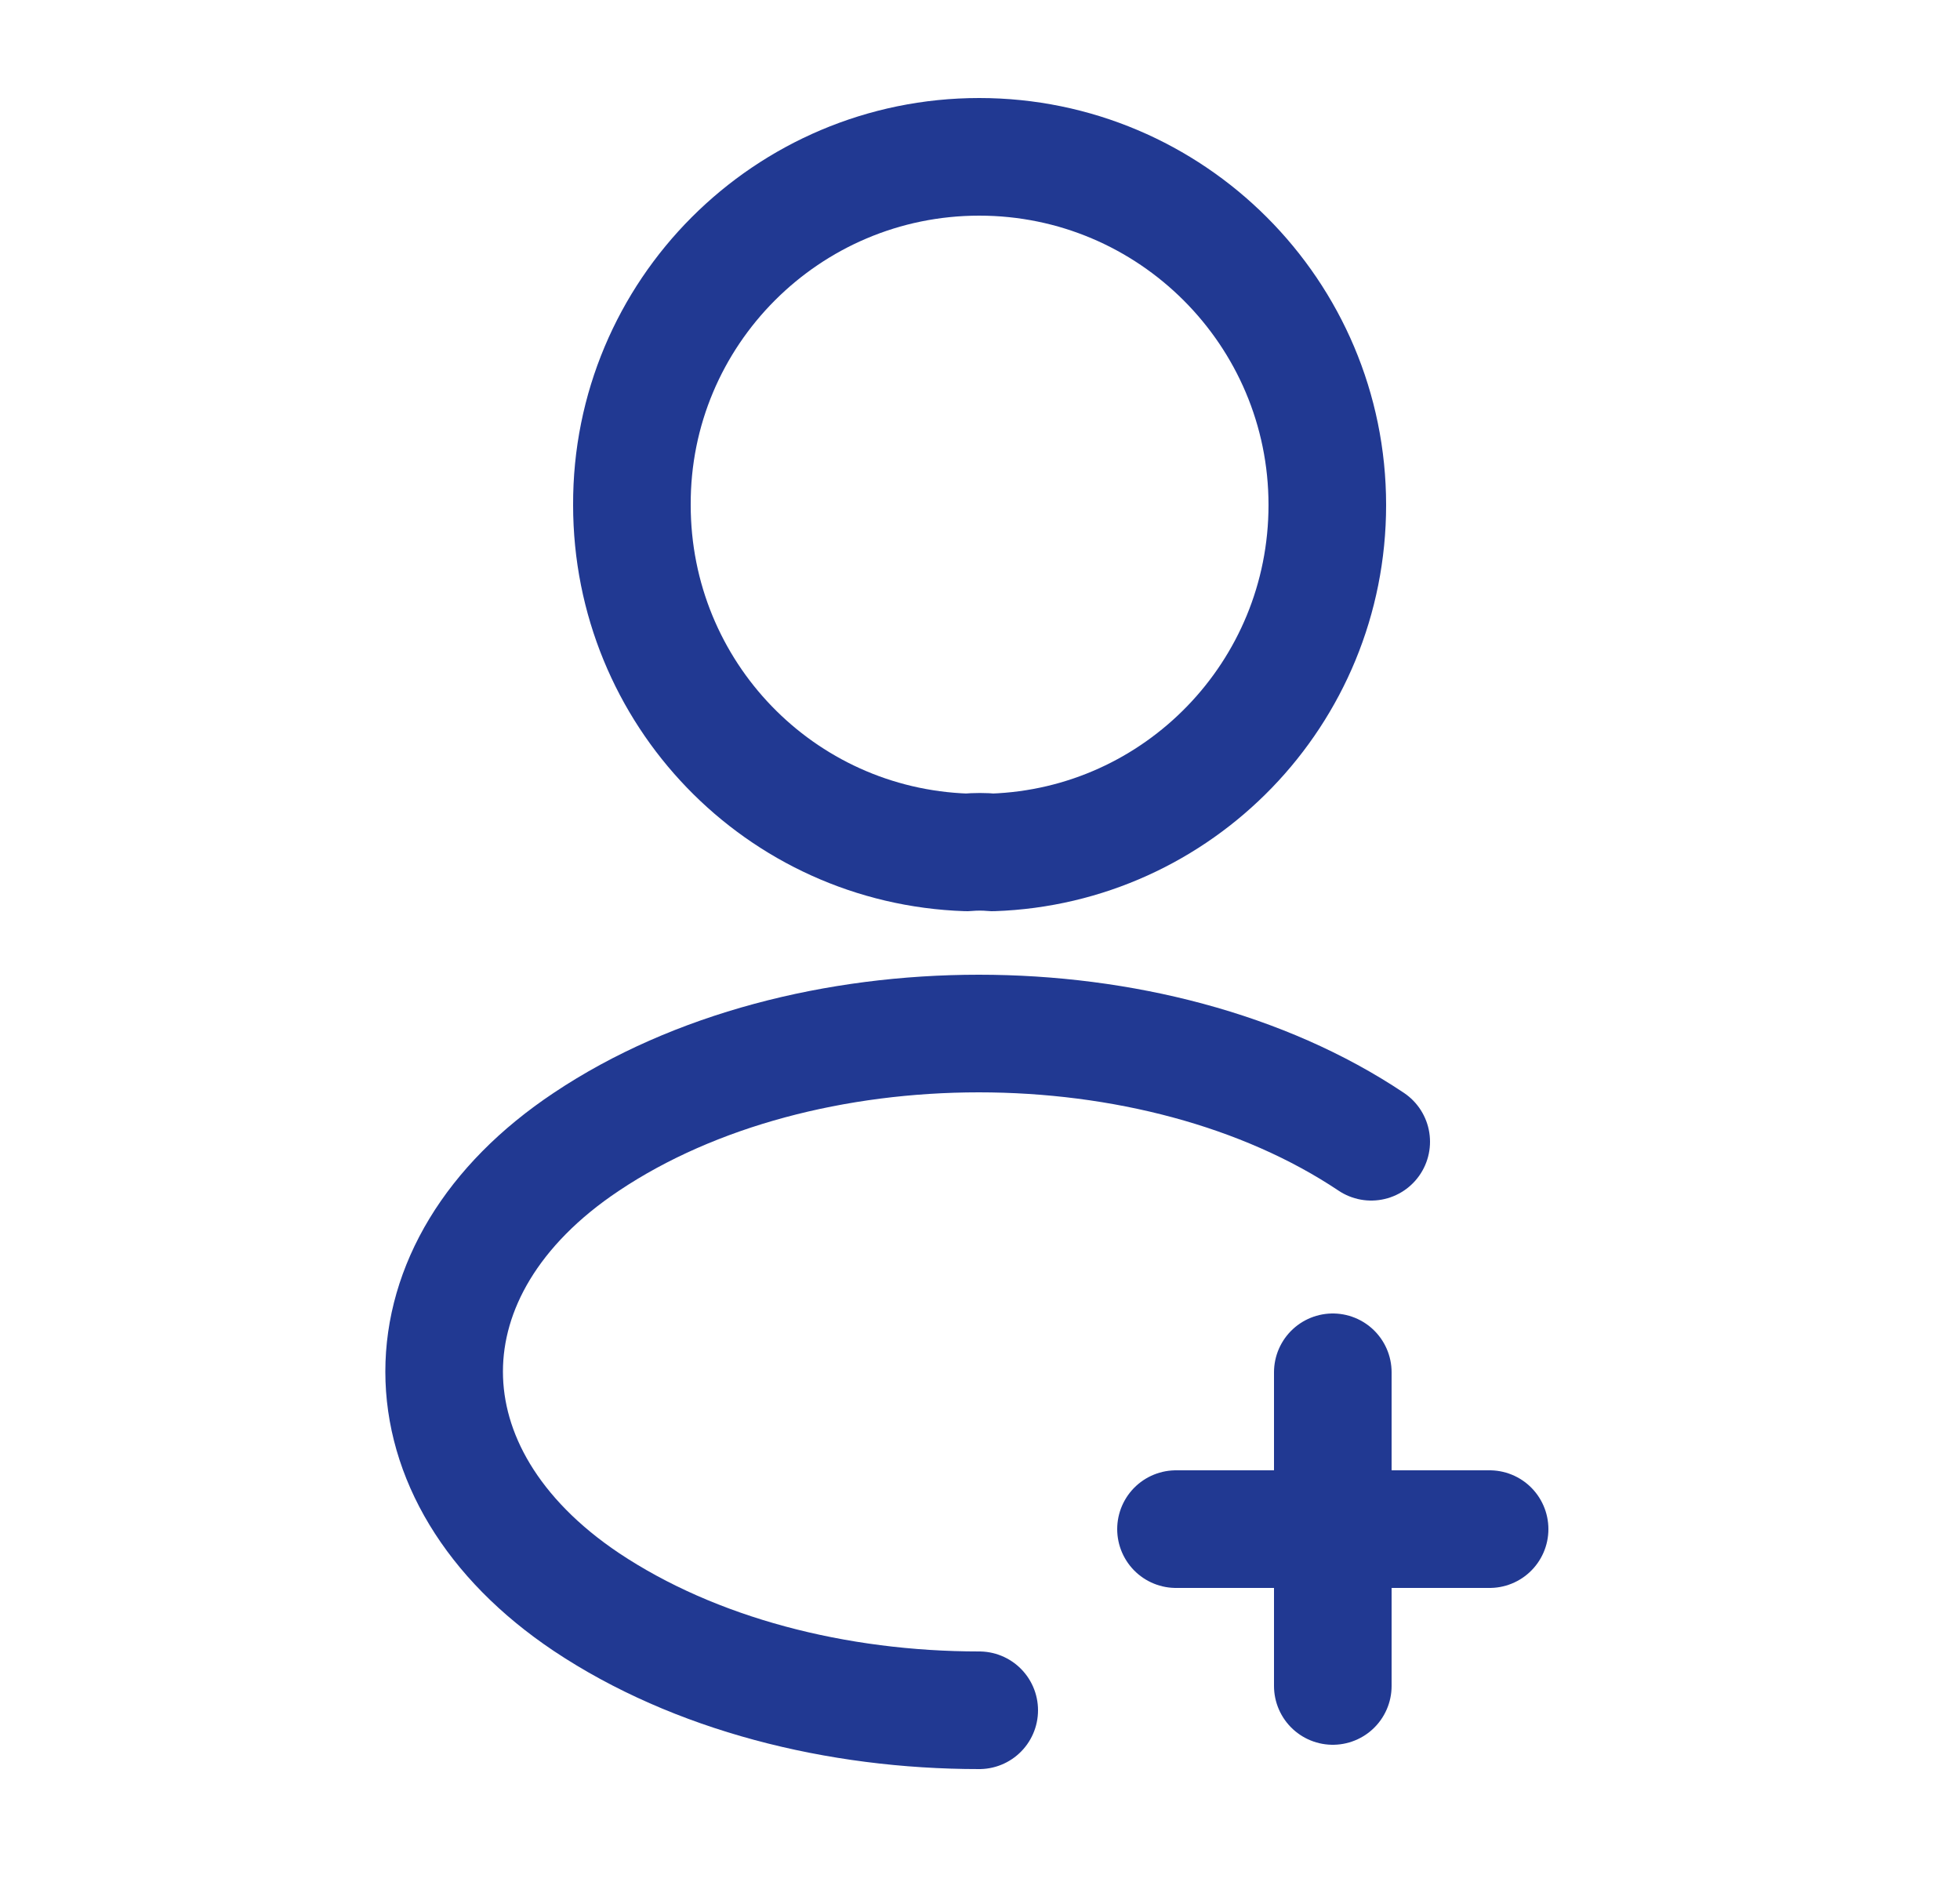 <svg width="25" height="24" viewBox="0 0 25 24" fill="none" xmlns="http://www.w3.org/2000/svg">
<path d="M19 19.5H15" stroke="#213992" stroke-width="1.5" stroke-linecap="round" stroke-linejoin="round"/>
<path d="M17 21.5V17.5" stroke="#213992" stroke-width="1.5" stroke-linecap="round" stroke-linejoin="round"/>
<path d="M12.66 10.87C12.56 10.86 12.44 10.86 12.33 10.87C9.95 10.79 8.06 8.84 8.06 6.44C8.05 3.99 10.04 2 12.49 2C14.94 2 16.93 3.99 16.93 6.44C16.93 8.84 15.03 10.79 12.66 10.87Z" stroke="#213992" stroke-width="1.5" stroke-linecap="round" stroke-linejoin="round"/>
<path d="M12.49 21.81C10.67 21.81 8.86 21.35 7.48 20.43C5.06 18.81 5.06 16.17 7.48 14.56C10.23 12.72 14.74 12.72 17.49 14.56" stroke="#213992" stroke-width="1.5" stroke-linecap="round" stroke-linejoin="round"/>
</svg>
